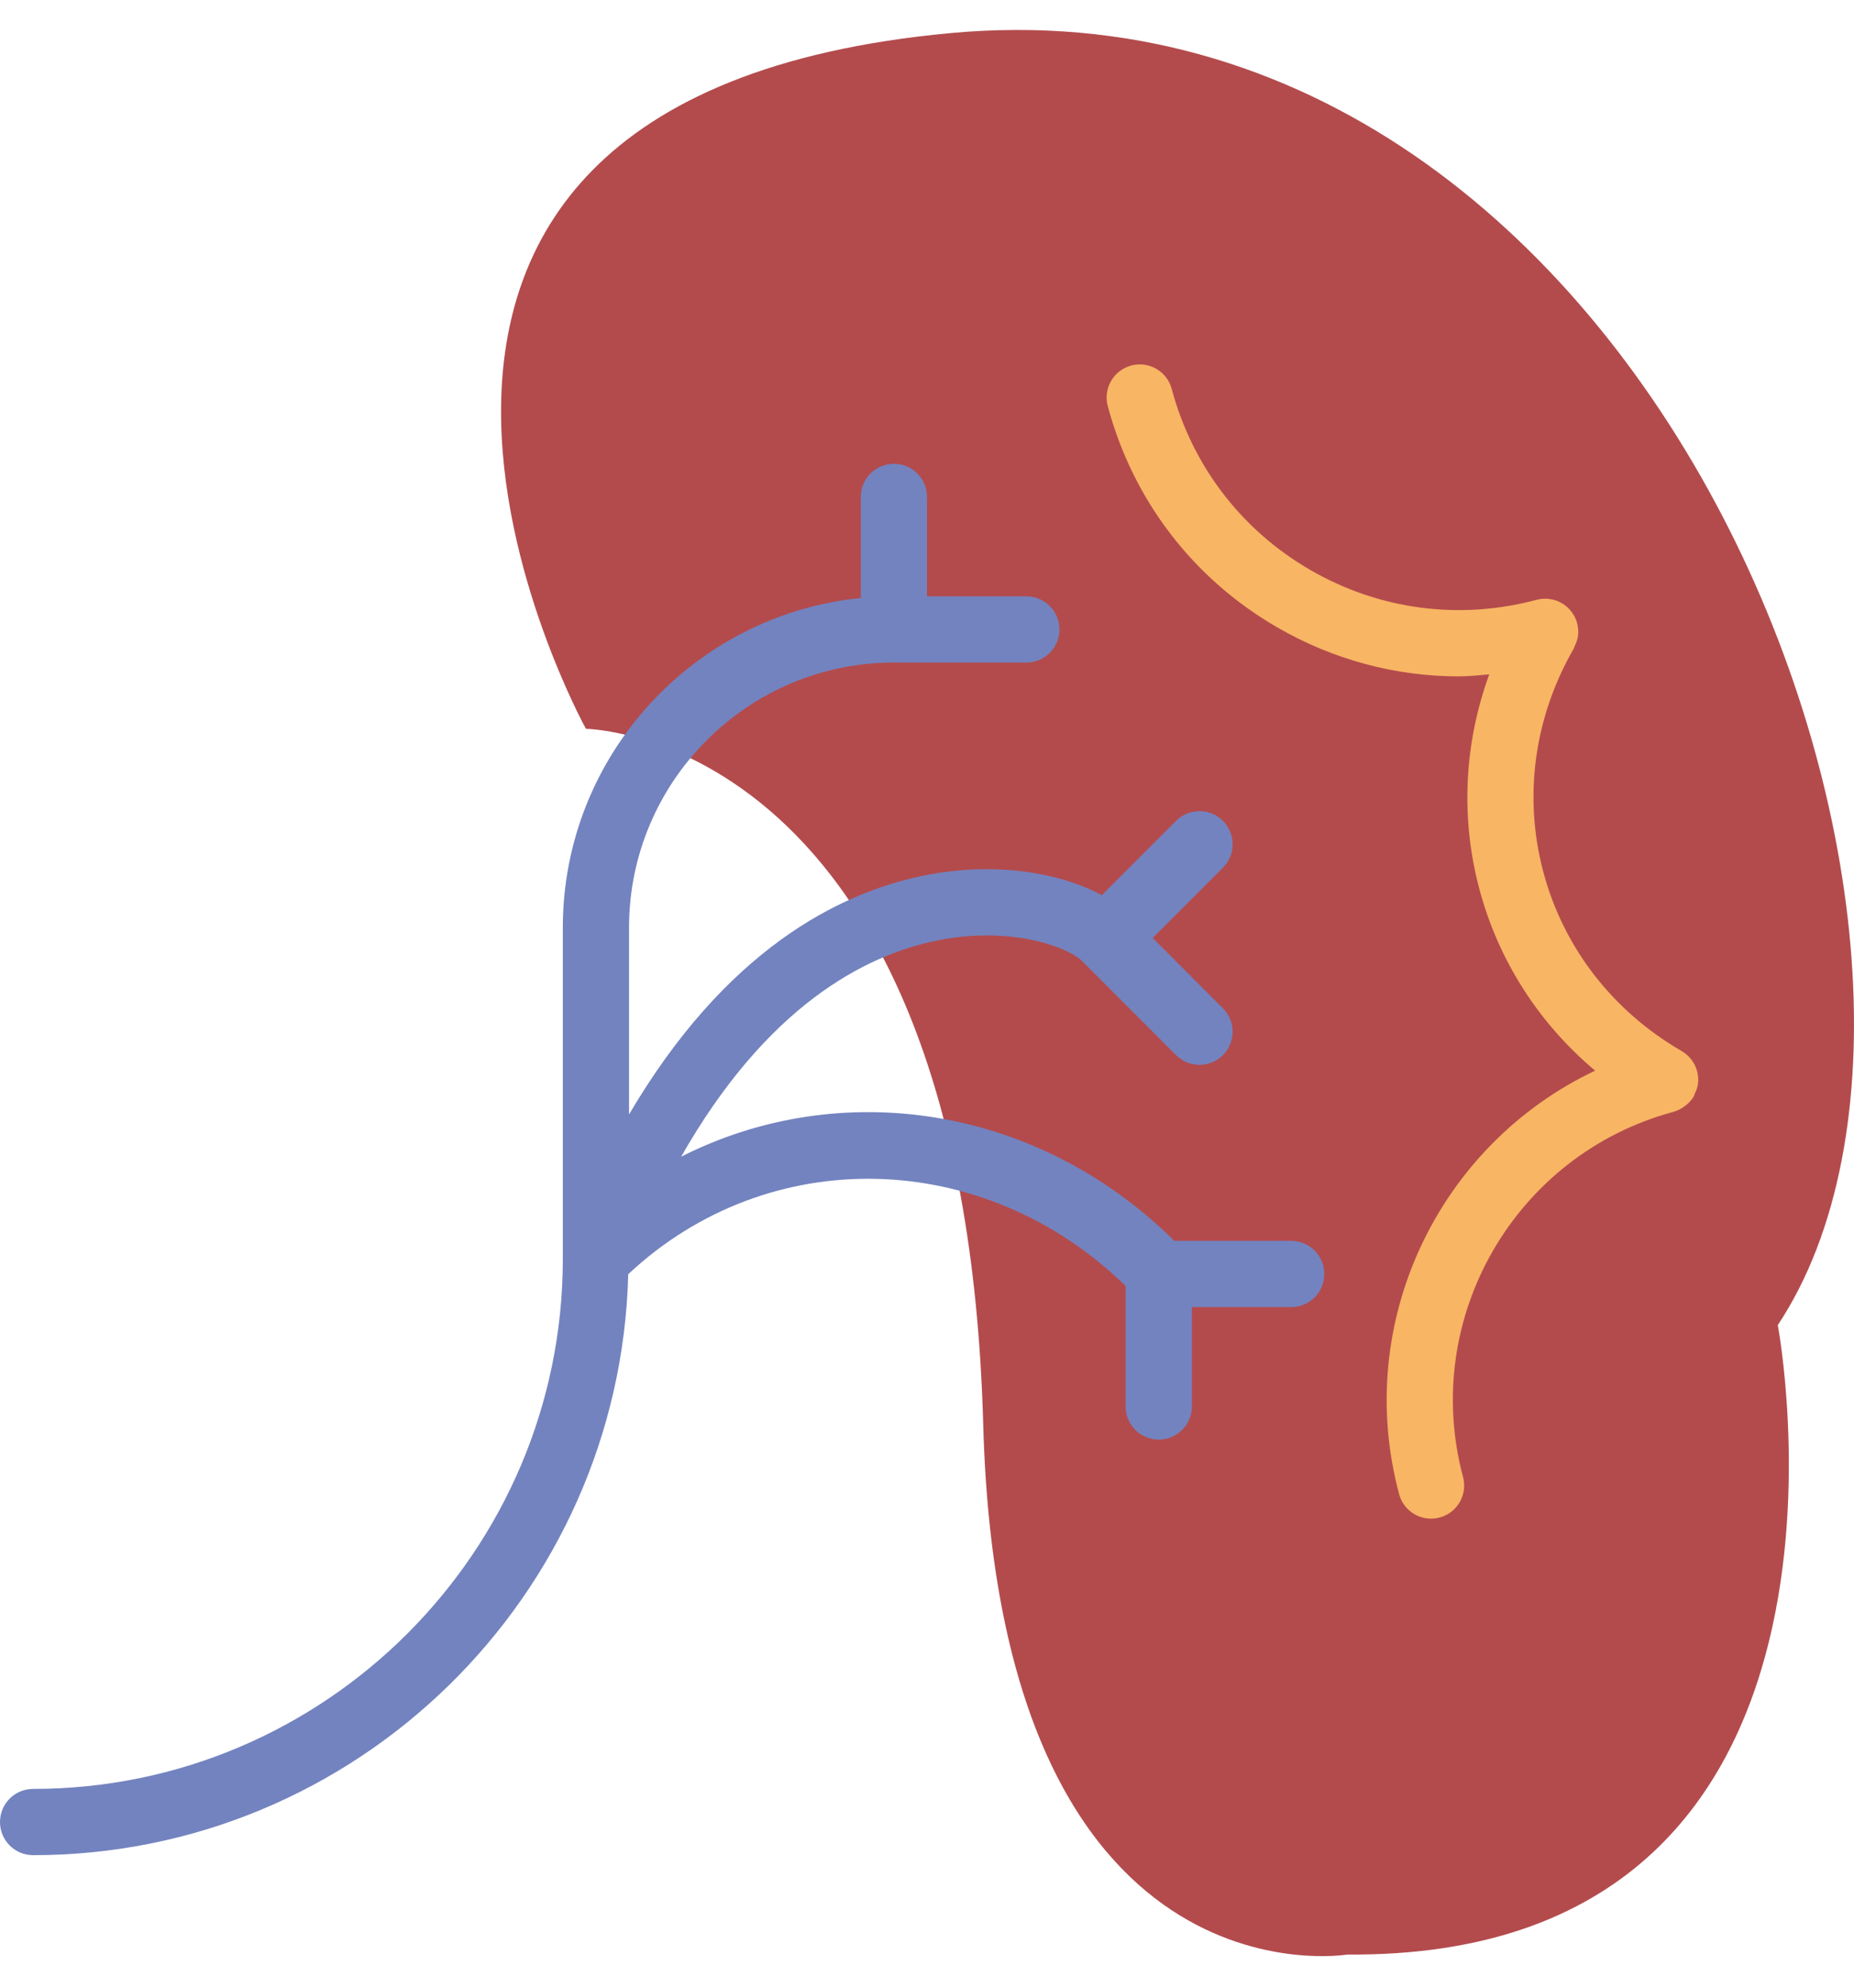 <?xml version="1.0" encoding="UTF-8" standalone="no"?>
<svg width="56px" height="60px" viewBox="0 0 56 60" version="1.1" xmlns="http://www.w3.org/2000/svg" xmlns:xlink="http://www.w3.org/1999/xlink" xmlns:sketch="http://www.bohemiancoding.com/sketch/ns">
    <!-- Generator: Sketch 3.2.2 (9983) - http://www.bohemiancoding.com/sketch -->
    <title>53 - Kidney (Flat)</title>
    <desc>Created with Sketch.</desc>
    <defs></defs>
    <g id="Page-1" stroke="none" stroke-width="1" fill="none" fill-rule="evenodd" sketch:type="MSPage">
        <g id="53---Kidney-(Flat)" sketch:type="MSLayerGroup">
            <path d="M17.698,22 C17.698,22 7.198,3 28.698,1 C50.197,-1 61.072,28.875 53.698,40 C53.698,40 57.322,59.125 40.698,59 C40.698,59 30.187,60.75 29.698,43 C29.121,22.121 17.698,22 17.698,22" id="Fill-1964" fill="#B34B4D" sketch:type="MSShapeGroup"></path>
            <path d="M39,37.456 L35.47,37.456 C31.317,33.348 25.366,32.491 20.574,34.916 C23.152,30.393 26.09,28.846 28.279,28.395 C30.497,27.938 32.25,28.575 32.695,29.02 L35.524,31.85 C35.72,32.045 35.976,32.143 36.231,32.143 C36.487,32.143 36.743,32.045 36.938,31.85 C37.329,31.459 37.329,30.826 36.938,30.436 L34.817,28.313 L36.938,26.192 C37.329,25.802 37.329,25.169 36.938,24.778 C36.548,24.388 35.915,24.388 35.524,24.778 L33.281,27.022 C32.04,26.352 30.055,25.986 27.876,26.436 C25.315,26.964 21.911,28.691 19,33.641 L19,28 C19,23.589 22.589,20 27,20 L31,20 C31.553,20 32,19.553 32,19 C32,18.447 31.553,18 31,18 L28,18 L28,15 C28,14.447 27.553,14 27,14 C26.447,14 26,14.447 26,15 L26,18.051 C20.954,18.554 17,22.824 17,28 L17,38 C17,46.822 9.822,54 1,54 C0.447,54 0,54.447 0,55 C0,55.553 0.447,56 1,56 C10.768,56 18.727,48.173 18.976,38.463 C23.211,34.497 29.709,34.635 34,38.82 L34,42.456 C34,43.009 34.447,43.456 35,43.456 C35.553,43.456 36,43.009 36,42.456 L36,39.456 L39,39.456 C39.553,39.456 40,39.009 40,38.456 C40,37.903 39.553,37.456 39,37.456" id="Fill-1965" fill="#7383BF" sketch:type="MSShapeGroup"></path>
            <path d="M51.286,32.725 C51.321,32.462 51.25,32.195 51.088,31.985 C51.009,31.882 50.912,31.798 50.802,31.733 C50.8,31.732 50.798,31.729 50.796,31.728 L50.795,31.727 C48.713,30.524 47.229,28.608 46.619,26.332 C46.009,24.056 46.336,21.654 47.539,19.571 C47.551,19.551 47.55,19.528 47.56,19.508 C47.608,19.411 47.648,19.311 47.663,19.203 C47.698,18.94 47.627,18.673 47.465,18.463 C47.304,18.253 47.066,18.115 46.804,18.081 C46.672,18.063 46.539,18.072 46.412,18.106 C44.085,18.728 41.663,18.409 39.583,17.208 C37.503,16.007 36.014,14.065 35.392,11.741 C35.25,11.208 34.701,10.891 34.167,11.034 C33.634,11.177 33.317,11.726 33.46,12.259 C34.221,15.099 36.04,17.472 38.583,18.94 C40.276,19.918 42.157,20.417 44.062,20.417 C44.369,20.417 44.675,20.382 44.982,20.357 C44.223,22.443 44.109,24.69 44.688,26.85 C45.265,29.006 46.485,30.892 48.18,32.319 C43.471,34.547 40.864,39.893 42.26,45.101 C42.379,45.548 42.783,45.842 43.225,45.842 C43.31,45.842 43.398,45.831 43.484,45.808 C44.018,45.665 44.334,45.116 44.191,44.583 C42.907,39.789 45.762,34.844 50.555,33.56 C50.557,33.559 50.559,33.557 50.561,33.556 C50.672,33.526 50.775,33.47 50.87,33.403 C50.893,33.387 50.915,33.371 50.936,33.353 C51.023,33.281 51.102,33.198 51.162,33.094 C51.174,33.074 51.173,33.051 51.183,33.03 C51.231,32.934 51.271,32.834 51.286,32.725" id="Fill-1966" fill="#F8B563" sketch:type="MSShapeGroup"></path>
        </g>
    </g>
</svg>